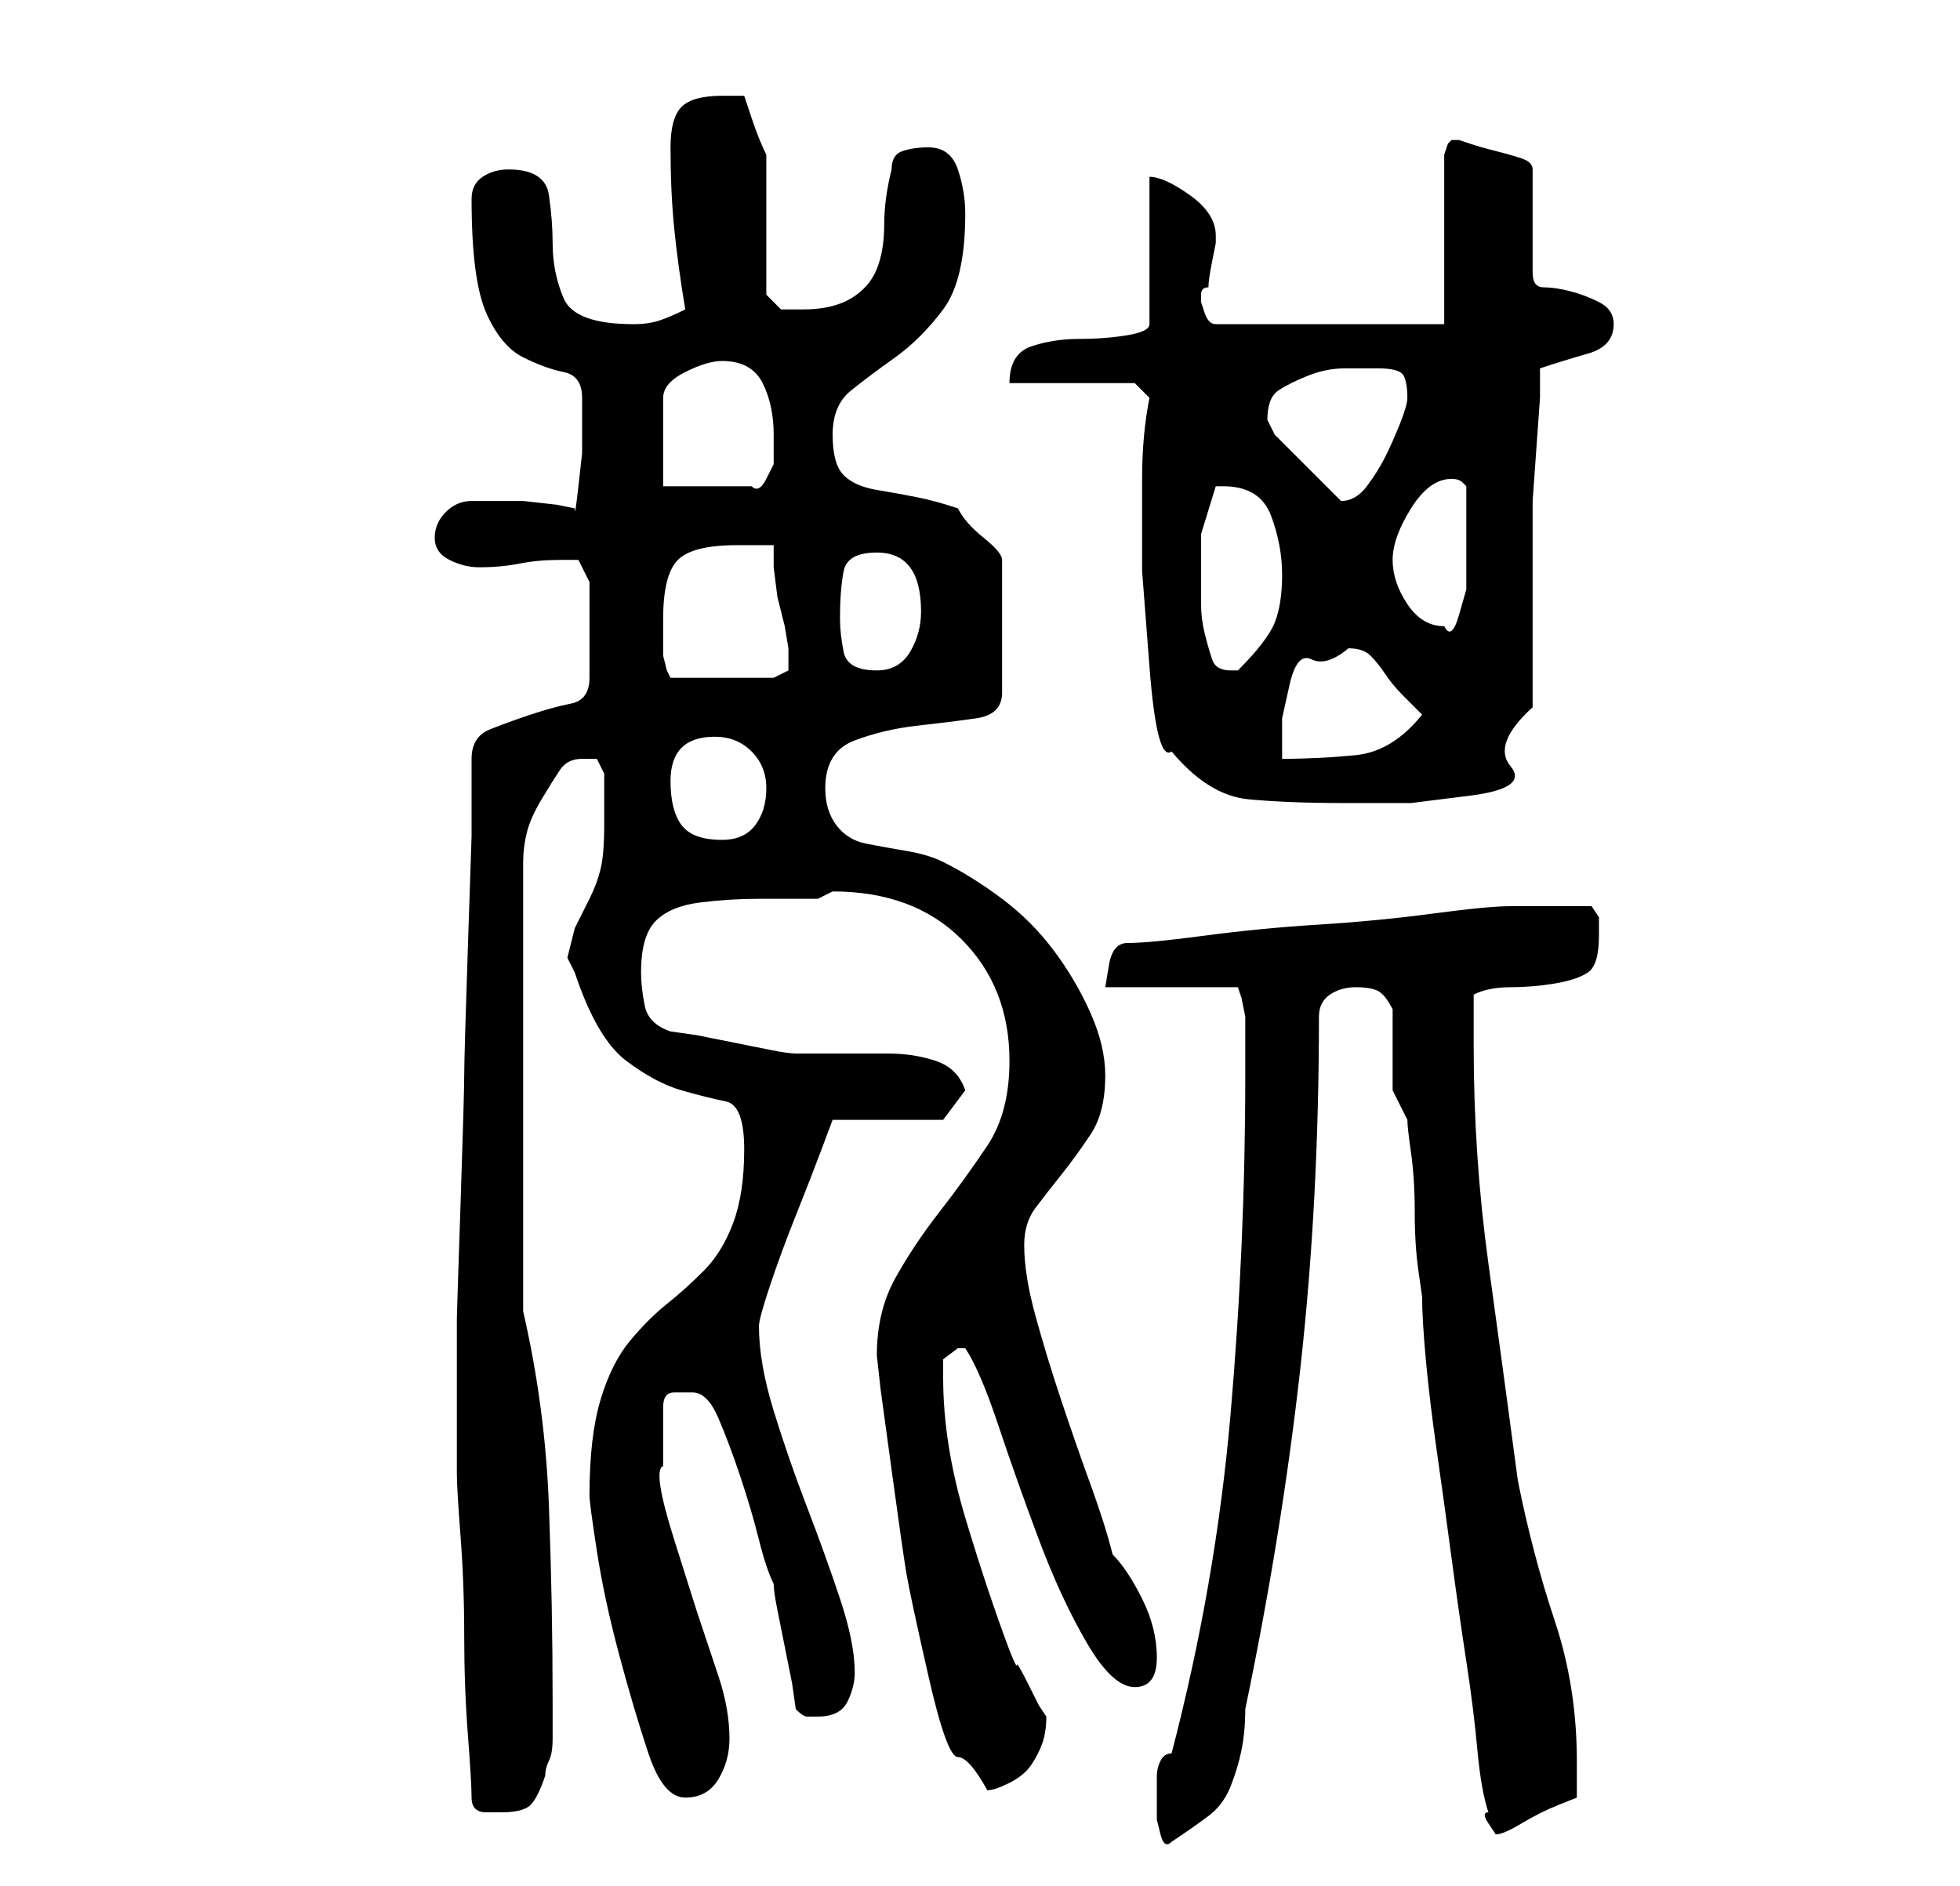 <?xml version="1.0" standalone="no"?>
<!DOCTYPE svg PUBLIC "-//W3C//DTD SVG 1.1//EN" "http://www.w3.org/Graphics/SVG/1.1/DTD/svg11.dtd" >
<svg xmlns="http://www.w3.org/2000/svg" xmlns:xlink="http://www.w3.org/1999/xlink" version="1.1" viewBox="-10 0 266 256">
   <path fill="currentColor"
d="M147 244v1v2t0.5 2t1.5 1q3 -2 5 -3.5t3 -4t1.5 -5t0.5 -5.5q5 -24 7.5 -46.5t2.5 -47.5q0 -2 1.5 -3t3.5 -1t3 0.5t2 2.5v11l1 2l1 2q0 1 0.5 4.5t0.5 8t0.5 8l0.5 3.5q0 3 0.5 8.5t1.5 12.5t2 14.5t2 14t1.5 12t1.5 8.5q-1 0 0 1.5l1 1.5q1 0 3.5 -1.5t5 -2.5l2.5 -1
v-5q0 -10 -3 -19t-5 -19q-2 -15 -4 -29.5t-2 -29.5v-7q2 -1 5 -1t6 -0.5t4.5 -1.5t1.5 -5v-2.5t-1 -1.5h-6h-5q-3 0 -10.5 1t-15.5 1.5t-15.5 1.5t-10.5 1q-2 0 -2.5 3l-0.5 3h18l0.5 1.5t0.5 2.5v4v4q0 23 -2 46t-8 46q-1 0 -1.5 1t-0.5 2v2v1zM54 244q0 2 2 2h2q3 0 4 -1
t2 -4q0 -1 0.5 -2t0.5 -3v-3v-2q0 -13 -0.5 -26.5t-3.5 -26.5v-61q0 -2 0.5 -4t2 -4.5t2.5 -4t3 -1.5h2t1 2v3.5v3.5q0 4 -0.5 6t-1.5 4l-2 4t-1 4l0.5 1l0.5 1q3 9 7 12t7.5 4t6 1.5t2.5 6.5t-1.5 10t-4 6.5t-5 4.5t-5 5t-4 8t-1.5 13q0 1 1 7.5t3 14t4 13.5t5 6t4.5 -2.5
t1.5 -5.5q0 -4 -1.5 -8.5l-3 -9t-3 -9.5t-1.5 -10v-4v-4q0 -2 1.5 -2h2.5q2 0 3.5 3.5t3 8t2.5 8.5t2 6q0 1 0.5 3.5l1 5l1 5t0.5 3.5q1 1 1.5 1h1.5q3 0 4 -2t1 -4q0 -4 -2 -10t-4.5 -12.5t-4.5 -13t-2 -11.5q0 -1 1.5 -5.5t3.5 -9.5t3.5 -9l1.5 -4h15l3 -4q-1 -3 -4 -4
t-6.5 -1h-7h-5.5q-1 0 -3.5 -0.5l-5 -1l-5 -1t-3.5 -0.5q-3 -1 -3.5 -3.5t-0.5 -4.5q0 -5 2 -7t6 -2.5t8 -0.5h8l1 -0.5l1 -0.5q11 0 17.5 6.5t6.5 16.5q0 7 -3 11.5t-6.5 9t-6 9t-2.5 10.5l0.5 4.5t1.5 11t2 14t3 14t4 11t4 4.5q1 0 3 -1t3 -2.5t1.5 -3t0.5 -3.5l-1 -1.5
t-1.5 -3t-1.5 -2.5t-1 -2q-3 -8 -6 -18t-3 -19v-2.5t2 -1.5h1q2 3 4.5 10.5t5.5 15.5t6.5 14t6.5 6t3 -4q0 -2 -0.5 -4t-1.5 -4t-2 -3.5t-2 -2.5q-1 -4 -3 -9.5t-4 -11.5t-3.5 -11.5t-1.5 -9.5q0 -3 1.5 -5t3.5 -4.5t4 -5.5t2 -8q0 -4 -2 -8.5t-5 -8.5t-7 -7t-8 -5
q-2 -1 -5 -1.5t-5.5 -1t-4 -2.5t-1.5 -5q0 -5 4 -6.5t8.5 -2t8 -1t3.5 -3.5v-18q0 -1 -2.5 -3t-3.5 -4q-3 -1 -5.5 -1.5t-5.5 -1t-4.5 -2t-1.5 -5.5t2.5 -6t6 -4.5t6.5 -6.5t3 -13q0 -3 -1 -6t-4 -3q-2 0 -3.5 0.5t-1.5 2.5q-1 4 -1 7.5t-1 6t-3.5 4t-6.5 1.5h-3t-2 -2v-3.5
v-5.5v-6.5v-3.5q-1 -2 -2 -5l-1 -3h-2h-1q-4 0 -5.5 1.5t-1.5 5.5q0 6 0.5 11t1.5 11q-2 1 -3.5 1.5t-3.5 0.5q-8 0 -9.5 -3.5t-1.5 -7.5q0 -3 -0.5 -6.5t-5.5 -3.5q-2 0 -3.5 1t-1.5 3q0 11 2 15.5t5 6t5.5 2t2.5 3.5v3v4.5t-0.5 4.5t-0.5 3l-2.5 -0.5t-4.5 -0.5h-4h-3
q-2 0 -3.5 1.5t-1.5 3.5t2 3t4 1q3 0 5.5 -0.5t5.5 -0.5h2.5t1.5 3v13q0 3 -2.5 3.5t-5.5 1.5t-5.5 2t-2.5 4v10.5t-0.5 15t-0.5 17.5t-0.5 17.5t-0.5 15.5v10v6v5q0 2 0.5 8.5t0.5 13.5t0.5 13.5t0.5 8.5zM81 106q0 -3 1.5 -4.5t4.5 -1.5t5 2t2 5t-1.5 5t-4.5 2
q-4 0 -5.5 -2t-1.5 -6zM149 102q5 6 10.5 6.5t12.5 0.5h9.5t8 -1t5.5 -4t3 -8v-5v-7v-7v-4v-5t0.5 -7t0.5 -7v-4q3 -1 6.5 -2t3.5 -4q0 -2 -2 -3t-4 -1.5t-3.5 -0.5t-1.5 -2v-14q0 -1 -1.5 -1.5t-3.5 -1t-3.5 -1l-1.5 -0.5h-1l-0.5 0.5t-0.5 1.5v23h-31q-1 0 -1.5 -1.5
l-0.5 -1.5v-1q0 -1 1 -1q0 -1 0.5 -3.5l0.5 -2.5v-1q0 -3 -3.5 -5.5t-5.5 -2.5v20q0 1 -3 1.5t-6.5 0.5t-6.5 1t-3 5h17l2 2q-1 5 -1 11v12.5t1 13t3 11.5zM173 88q2 0 3 1t2 2.5t2.5 3l2.5 2.5q-4 5 -9 5.5t-10 0.5v-5.5t1 -4.5t3 -3.5t5 -1.5zM80 84q0 -6 2 -8t8 -2h2h3v3
t0.5 4l1 4t0.5 3v2v1t-2 1h-14l-0.5 -1t-0.5 -2v-2v-3zM104 84q0 -4 0.5 -6.5t4.5 -2.5q3 0 4.5 2t1.5 6q0 3 -1.5 5.5t-4.5 2.5q-4 0 -4.5 -2.5t-0.5 -4.5zM153 79v-6.5t2 -6.5h1q5 0 6.5 4t1.5 8t-1 6.5t-5 6.5h-1q-2 0 -2.5 -1.5t-1 -3.5t-0.5 -4v-3zM179 76q0 -3 2.5 -7
t5.5 -4q1 0 1.5 0.5l0.5 0.5v8v2.5v3.5t-1 3.5t-2 1.5q-3 0 -5 -3t-2 -6zM162 57q0 -3 1.5 -4t4 -2t5 -1h4.5q3 0 3.5 1t0.5 3q0 1 -1 3.5t-2 4.5t-2.5 4t-3.5 2v0l-9 -9l-0.5 -1zM88 49q4 0 5.5 3t1.5 7v2v2t-1 2t-2 1h-12v-12q0 -2 3 -3.5t5 -1.5z" />
</svg>
